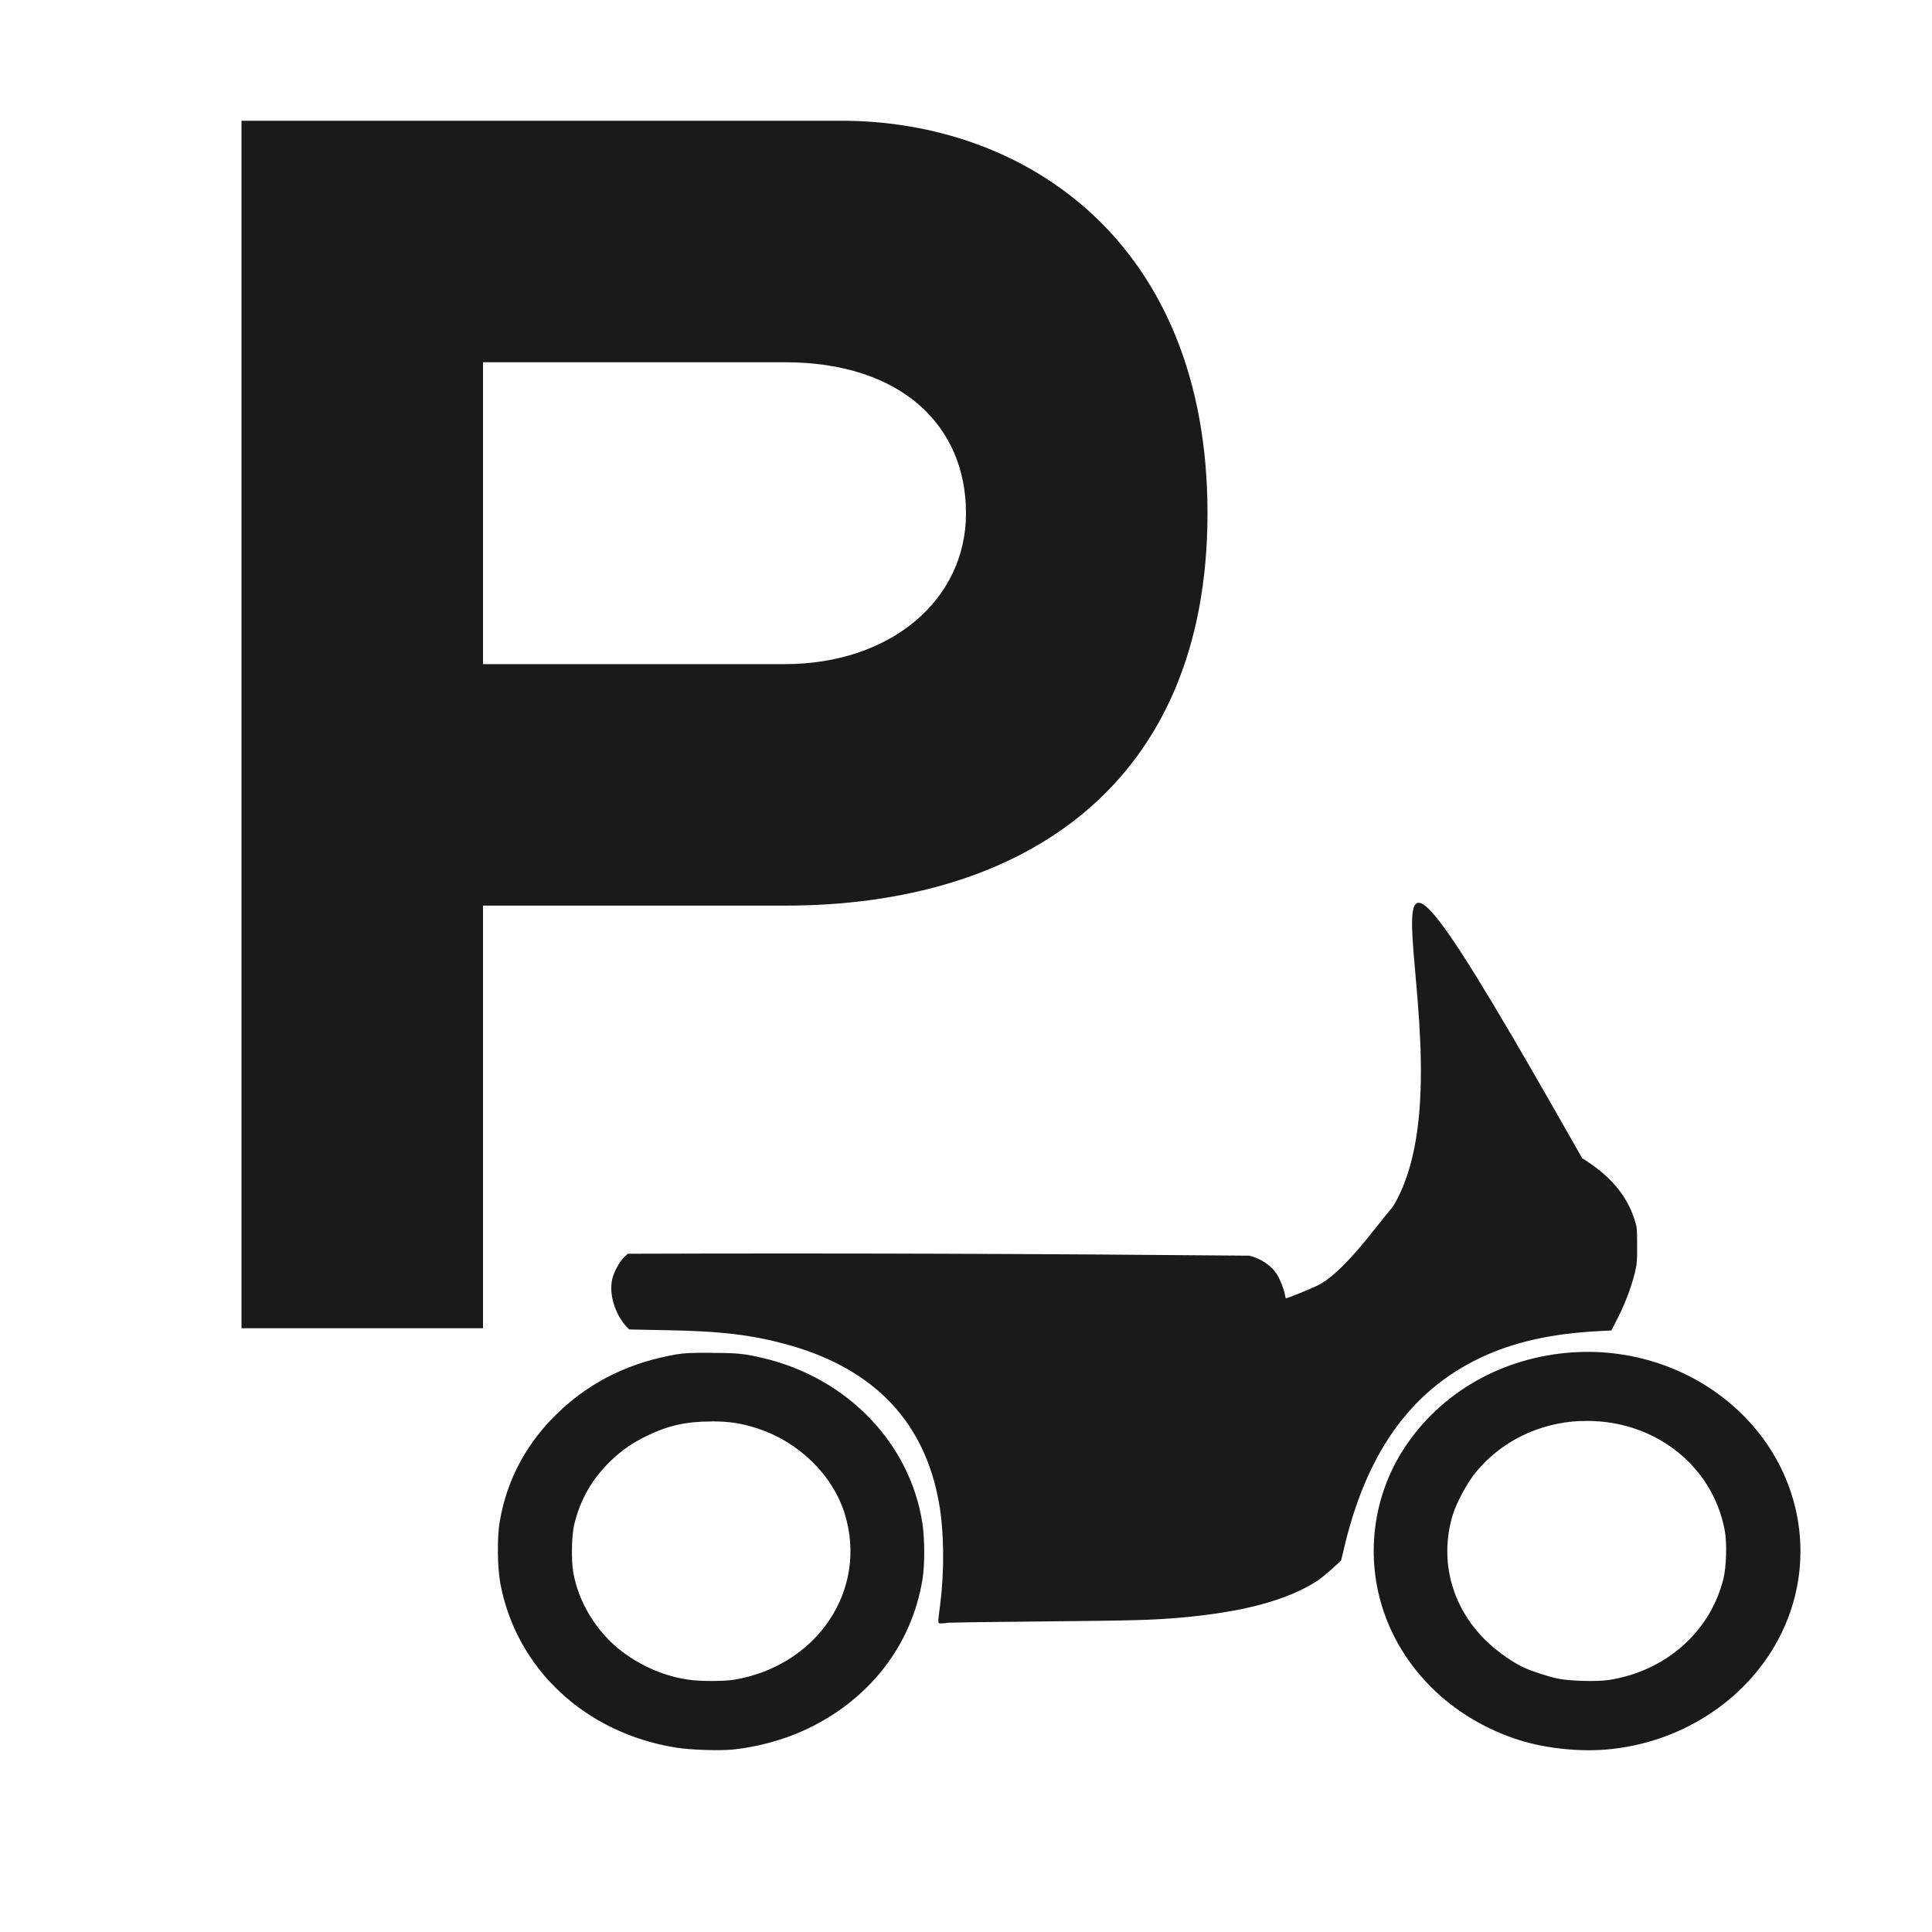 <?xml version="1.0" encoding="UTF-8" standalone="no"?>
<svg
   xmlns:dc="http://purl.org/dc/elements/1.1/"
   xmlns:cc="http://creativecommons.org/ns#"
   xmlns:rdf="http://www.w3.org/1999/02/22-rdf-syntax-ns#"
   xmlns:svg="http://www.w3.org/2000/svg"
   xmlns="http://www.w3.org/2000/svg"
   xmlns:sodipodi="http://sodipodi.sourceforge.net/DTD/sodipodi-0.dtd"
   xmlns:inkscape="http://www.inkscape.org/namespaces/inkscape"
   id="svg2"
   viewBox="0 0 16 16"
   height="100%"
   width="100%"
   version="1.1"
   inkscape:version="0.91 r13725"
   sodipodi:docname="motorcycle_parking2.16.svg"
   inkscape:export-filename="/home/ian/Downloads/motorcycle_parking2.16.png"
   inkscape:export-xdpi="90"
   inkscape:export-ydpi="90">
  <sodipodi:namedview
     pagecolor="#ffffff"
     bordercolor="#666666"
     borderopacity="1"
     objecttolerance="10"
     gridtolerance="10"
     guidetolerance="10"
     inkscape:pageopacity="0"
     inkscape:pageshadow="2"
     inkscape:window-width="1223"
     inkscape:window-height="612"
     id="namedview15"
     showgrid="false"
     inkscape:zoom="7.375"
     inkscape:cx="-1.3181605"
     inkscape:cy="6.2405902"
     inkscape:window-x="38"
     inkscape:window-y="215"
     inkscape:window-maximized="0"
     inkscape:current-layer="svg2" />
  <defs
     id="defs6">
    <clipPath
       id="clipPath4913-0"
       clipPathUnits="userSpaceOnUse">
      <rect
         transform="scale(1,-1)"
         y="-263.538"
         x="51.186"
         height="241.19"
         width="352.215"
         id="rect4915-9"
         style="stroke-width:0.052" />
    </clipPath>
    <clipPath
       id="clipPath4905-2"
       clipPathUnits="userSpaceOnUse">
      <rect
         y="9.145"
         x="6.088"
         height="4.674"
         width="8.15"
         id="rect4907-9"
         style="stroke-width:0.052" />
    </clipPath>
    <clipPath
       clipPathUnits="userSpaceOnUse"
       id="clipPath3582">
      <rect
         style="fill:#0000ff;fill-rule:evenodd;stroke:#000000;stroke-width:1px;stroke-linecap:butt;stroke-linejoin:miter;stroke-opacity:1"
         id="rect3584"
         width="10.978"
         height="6.424"
         x="1.63"
         y="-15.065" />
    </clipPath>
  </defs>
  <path
     id="canvas"
     d="M 0,0 16,0 16,16 0,16 Z"
     style="visibility:hidden;fill:none;stroke:none" />
  <path
     style="fill:#1a1a1a;fill-rule:evenodd"
     d="m 2,1 0,10 2,0 0,-3.5 2.5,0 c 1.976,3e-7 3.5,-1 3.5,-3.25 C 10,2 8.487,1 6.969,1 Z M 4,3 6.5,3 C 7.464,3 8,3.525 8,4.25 8,4.975 7.368,5.5 6.5,5.5 L 4,5.5 Z"
     id="parking-bicycle"
     inkscape:connector-curvature="0"
     sodipodi:nodetypes="ccccsssccssscc" />
  <g
     clip-path="url(#clipPath4913-0)"
     transform="matrix(0.032,0,0,-0.032,2.351,16.467)"
     id="g4415"
     style="display:inline;opacity:1">
    <path
       clip-path="url(#clipPath4905-2)"
       id="path4427"
       style="fill:#262526;fill-opacity:1;fill-rule:evenodd;stroke:none"
       d="m 16.605,257.406 c 0,6.867 5.582,12.442 12.461,12.442 l 417.243,0 c 6.863,0 12.468,-5.575 12.468,-12.442 l 0,-228.371 c 0,-6.836 -5.605,-12.438 -12.468,-12.438 C 72.136,18.274 16.605,-94.39 16.605,257.406 Z M 446.309,0 c 16.023,0 29.066,13.027 29.066,29.035 l 0,228.371 c 0,16.024 -13.043,29.082 -29.066,29.082 l -417.243,0 C 13.035,286.488 0,273.43 0,257.406 -36.86,-106.862 115.196,0 446.309,0" />
  </g>
  <path
     style="fill:#1a1a1a;fill-rule:evenodd"
     d="m 13.105,9.593 c 0.23,0.143 0.364,0.302 0.43,0.502 0.022,0.066 0.023,0.079 0.023,0.215 5.18e-4,0.125 -9.69e-4,0.157 -0.018,0.227 -0.033,0.136 -0.093,0.288 -0.164,0.42 l -0.031,0.061 -0.107,0.006 c -0.391,0.02 -0.705,0.091 -0.979,0.221 -0.586,0.279 -0.954,0.803 -1.137,1.615 l -0.016,0.064 -0.076,0.07 c -0.042,0.038 -0.099,0.084 -0.127,0.102 -0.253,0.16 -0.616,0.256 -1.131,0.301 -0.231,0.02 -0.386,0.024 -1.133,0.031 -0.438,0.004 -0.798,0.009 -0.801,0.012 -0.002,0.002 -0.019,0.004 -0.037,0.004 -0.039,0 -0.036,0.015 -0.014,-0.164 0.035,-0.277 0.031,-0.598 -0.01,-0.83 -0.117,-0.668 -0.53,-1.106 -1.23,-1.307 -0.308,-0.088 -0.579,-0.12 -1.041,-0.127 l -0.295,-0.006 -0.02,-0.02 c -0.099,-0.107 -0.149,-0.272 -0.121,-0.396 0.013,-0.059 0.059,-0.144 0.098,-0.182 l 0.031,-0.029 c 1.8,-0.006 3.427,4.84e-4 5.147,0.016 0.096,0.023 0.183,0.082 0.229,0.154 0.025,0.039 0.059,0.125 0.066,0.168 0.003,0.017 0.006,0.031 0.008,0.031 0.012,0 0.172,-0.064 0.254,-0.102 0.219,-0.101 0.494,-0.496 0.633,-0.658 0.782,-1.288 -0.882,-4.726 1.568,-0.398 z m -0.084,1.607 c 0.524,-0.036 1.04,0.151 1.406,0.512 0.509,0.501 0.629,1.25 0.299,1.867 -0.275,0.513 -0.818,0.86 -1.426,0.91 -0.228,0.019 -0.502,-0.01 -0.717,-0.078 -0.532,-0.168 -0.946,-0.557 -1.119,-1.051 -0.16,-0.456 -0.098,-0.963 0.164,-1.365 0.303,-0.464 0.812,-0.755 1.393,-0.795 z m -7.131,0.004 c 0.214,2.09e-4 0.275,0.006 0.43,0.043 0.699,0.165 1.22,0.708 1.32,1.375 0.018,0.123 0.019,0.339 0,0.455 -0.089,0.556 -0.453,1.016 -0.992,1.258 -0.171,0.077 -0.386,0.135 -0.58,0.154 -0.112,0.011 -0.352,0.003 -0.469,-0.016 -0.752,-0.12 -1.322,-0.652 -1.455,-1.357 -0.025,-0.133 -0.028,-0.378 -0.006,-0.512 0.06,-0.359 0.232,-0.671 0.504,-0.924 0.264,-0.245 0.576,-0.397 0.957,-0.463 0.067,-0.012 0.126,-0.014 0.291,-0.014 z m 7.197,0.564 c -0.346,0.016 -0.66,0.171 -0.871,0.432 -0.066,0.081 -0.154,0.246 -0.184,0.342 -0.119,0.391 -0.004,0.795 0.307,1.076 0.079,0.071 0.195,0.152 0.279,0.191 0.066,0.031 0.201,0.075 0.281,0.092 0.099,0.021 0.326,0.027 0.424,0.012 0.472,-0.073 0.84,-0.399 0.949,-0.836 0.025,-0.1 0.031,-0.297 0.012,-0.4 -0.101,-0.552 -0.605,-0.935 -1.197,-0.908 z m -7.193,0.004 c -0.208,-4.04e-4 -0.359,0.033 -0.533,0.117 -0.121,0.059 -0.21,0.119 -0.305,0.211 -0.156,0.152 -0.25,0.318 -0.301,0.527 -0.021,0.087 -0.025,0.292 -0.008,0.391 0.043,0.254 0.197,0.503 0.408,0.662 0.163,0.122 0.349,0.201 0.543,0.23 0.096,0.015 0.298,0.015 0.385,0 0.686,-0.116 1.105,-0.744 0.914,-1.369 -0.098,-0.322 -0.378,-0.598 -0.723,-0.711 -0.132,-0.043 -0.229,-0.058 -0.381,-0.059 z"
     id="parking-bicycle-6"
     inkscape:connector-curvature="0"
     sodipodi:nodetypes="cccscccscccccccsccscccccccccsccccsscssscccccccccssccccsccccscccccccscsscccc" />
</svg>
